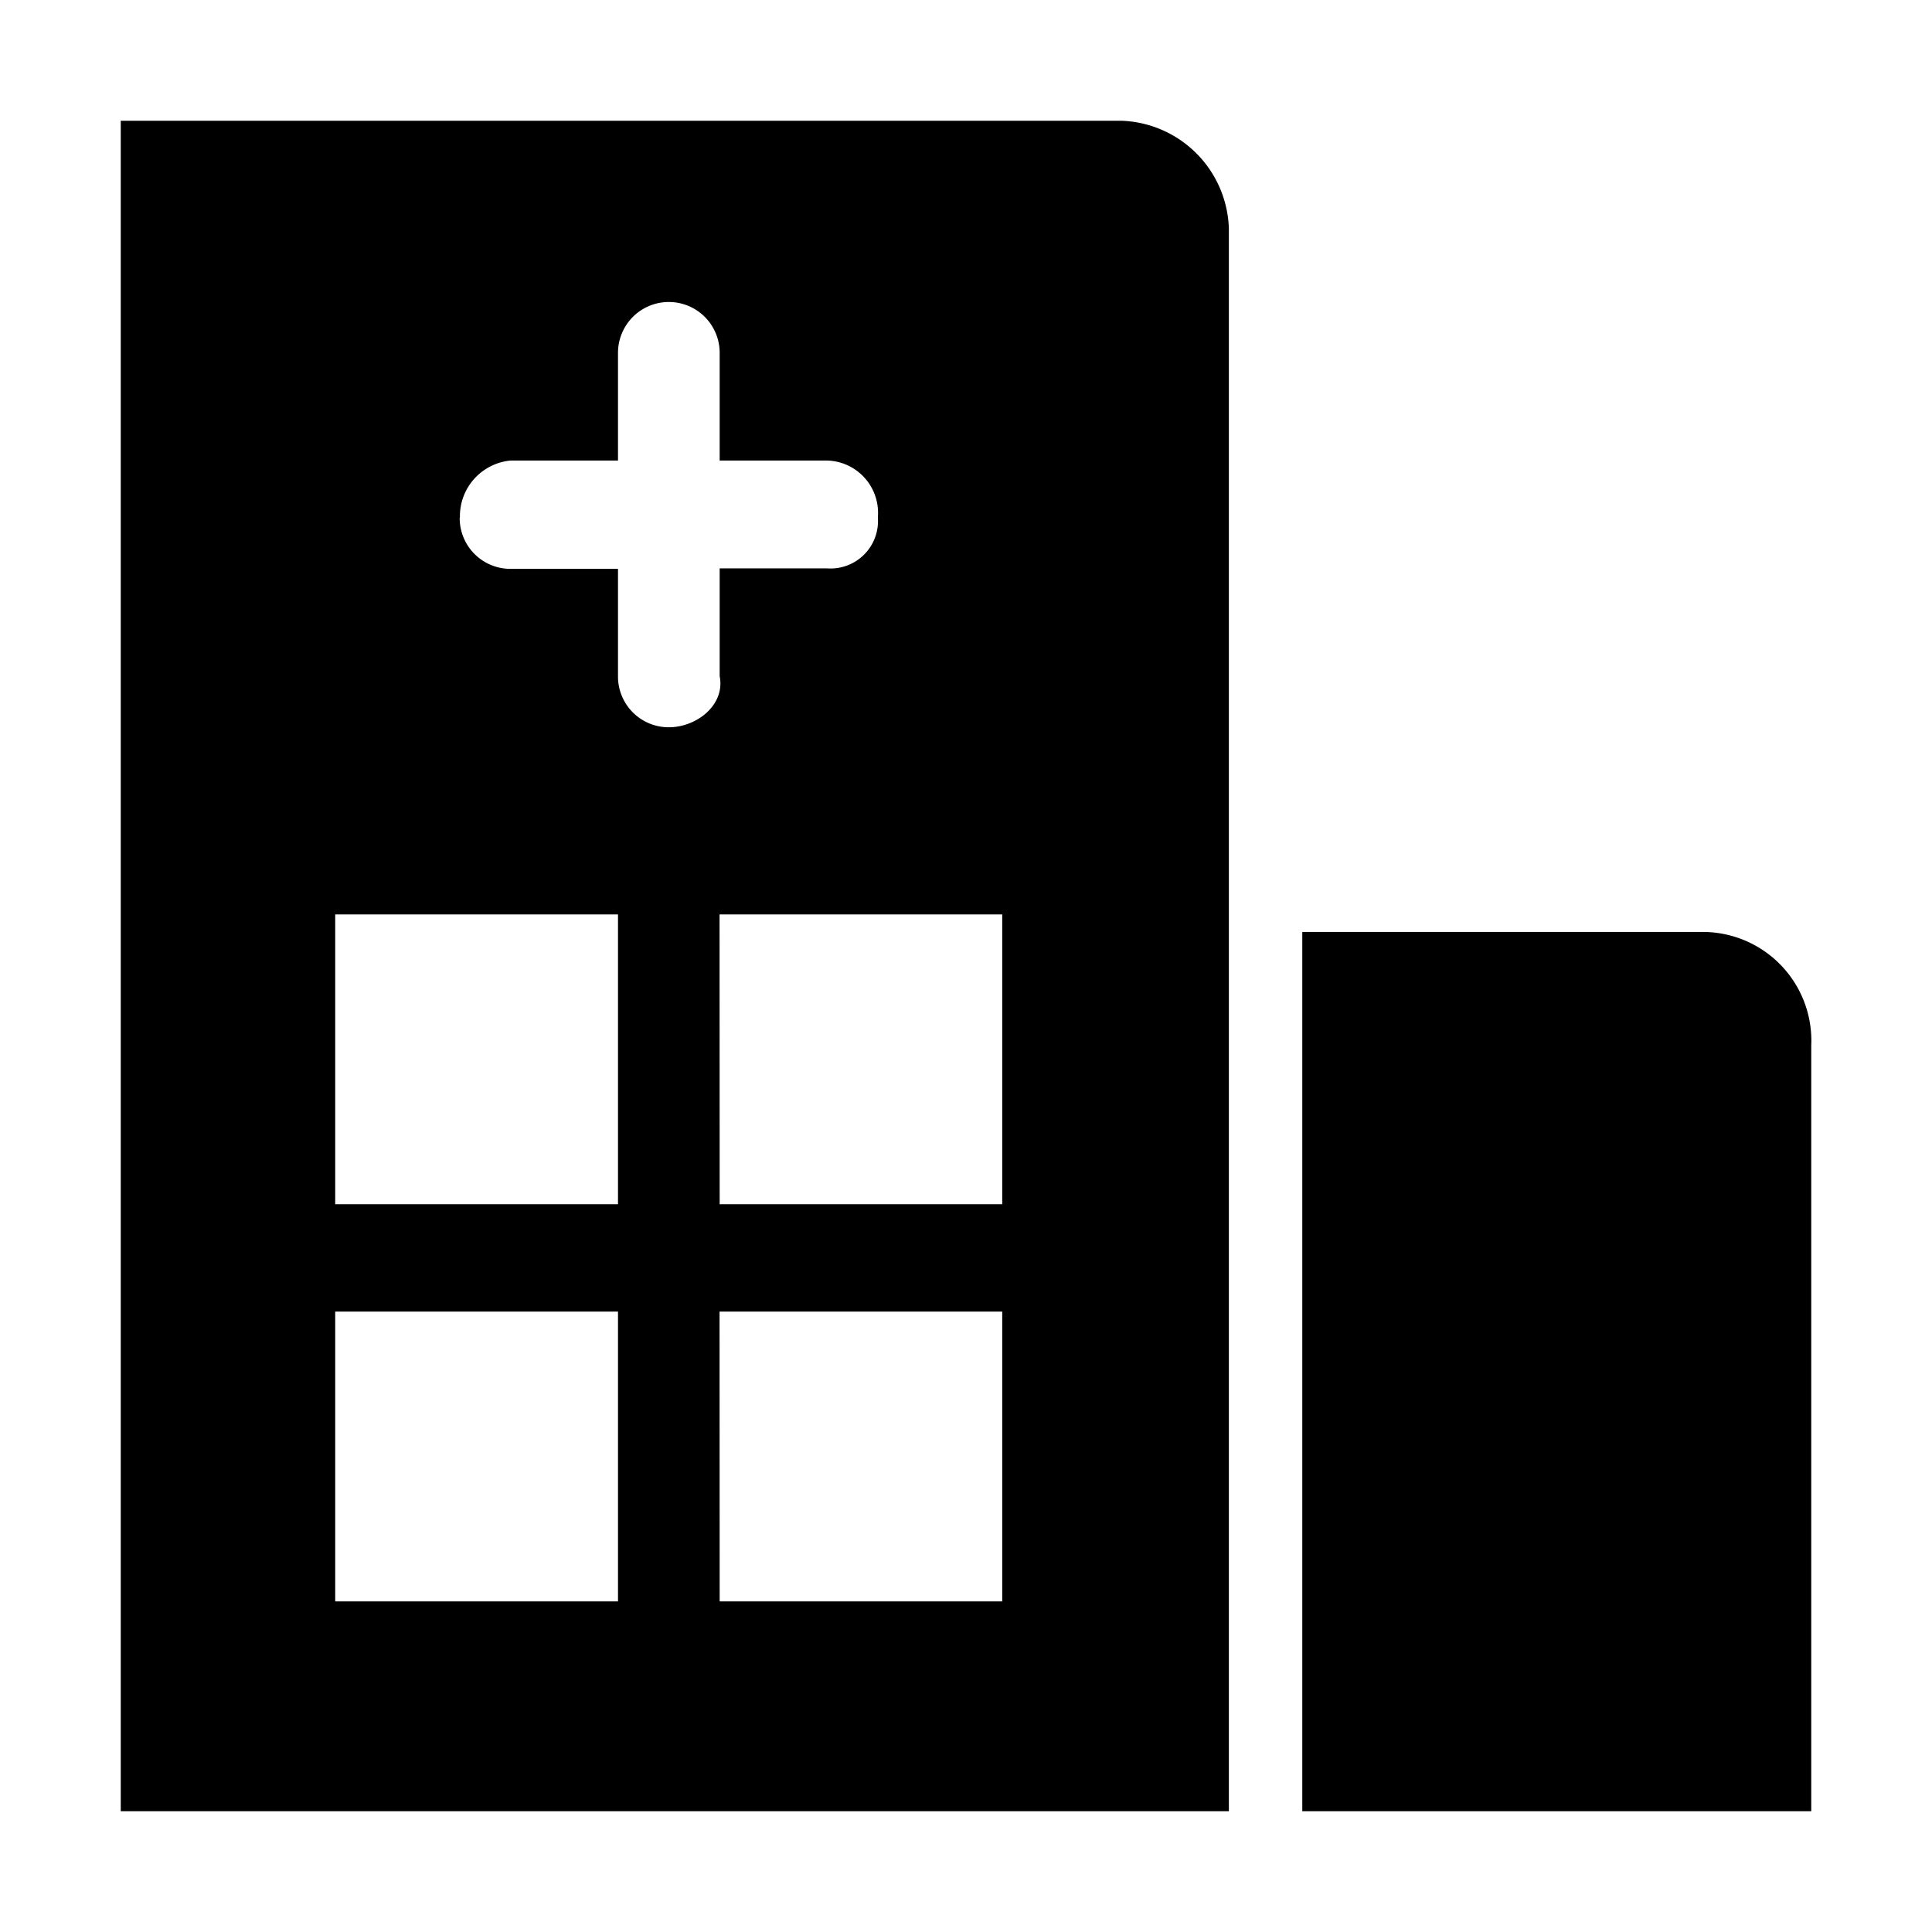 <svg xmlns="http://www.w3.org/2000/svg" width="16" height="16" viewBox="0 0 16 16">
  <defs>
    <style>
      .cls-1 {
        opacity: 0;
      }

      .cls-2 {
      }
    </style>
  </defs>
  <g id="ic_in_hospital" transform="translate(-406 -61)">
    <rect id="矩形_1277_拷贝" data-name="矩形 1277 拷贝" class="cls-1" width="16" height="16" transform="translate(406 61)"/>
    <path id="ic_in_hospital-2" data-name="ic_in_hospital" class="cls-2" d="M416.785,76V68.718h3.325a.9.9,0,0,1,.89.94V76ZM407,76s0,0,0,0V62h8.288a.922.922,0,0,1,.889.893V76Zm4.96-1.738H414.3v-2.4h-2.341Zm-3.184,0h2.342v-2.4h-2.342Zm3.184-3.289H414.3v-2.4h-2.341Zm-3.184,0h2.342v-2.4h-2.342Zm1.031-5.685a.42.42,0,0,0,.421.423h.89V66.6a.42.42,0,0,0,.42.423c.235,0,.469-.188.422-.423v-.893h.889a.393.393,0,0,0,.421-.423.433.433,0,0,0-.421-.47h-.889v-.892a.421.421,0,1,0-.842,0v.892h-.89A.463.463,0,0,0,409.809,65.288Z"/>
  </g>
</svg>

